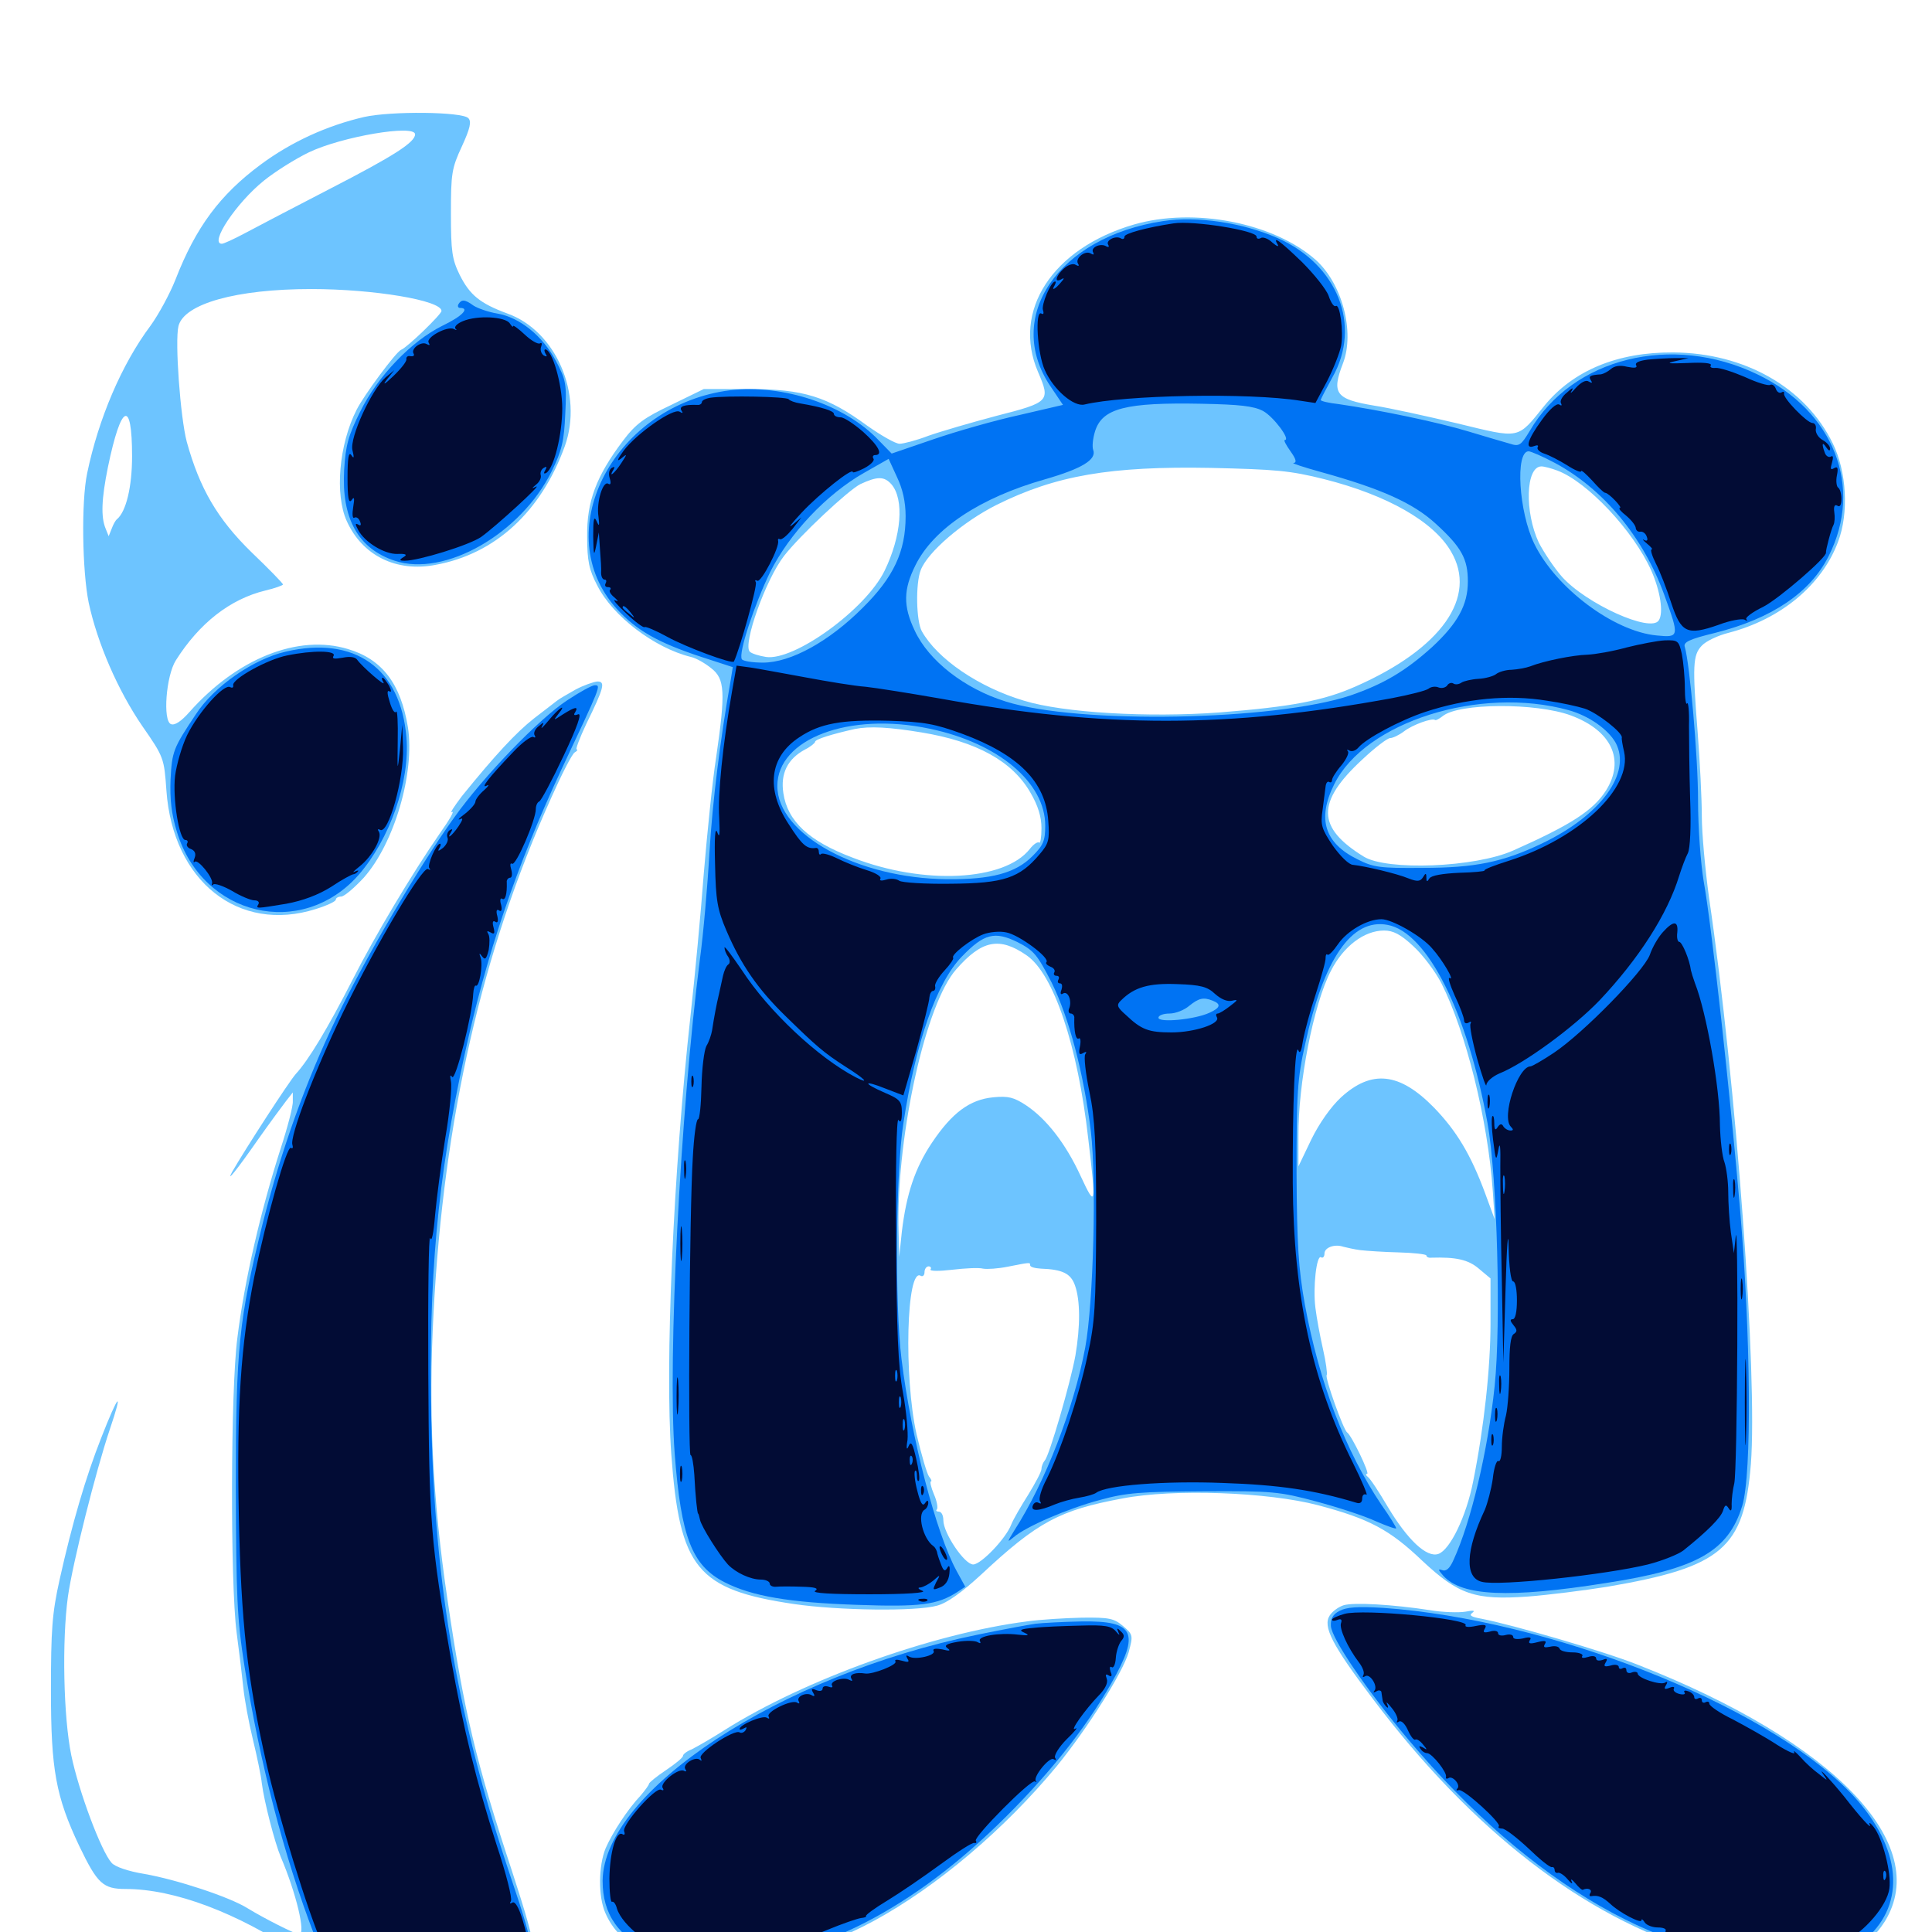 <svg xmlns="http://www.w3.org/2000/svg" viewBox="0 -1000 1000 1000">
	<path fill="#6dc4ff" d="M188.477 -939.453C169.141 -934.961 150.781 -926.562 134.961 -914.844C113.867 -899.219 101.367 -882.422 90.82 -855.273C87.891 -847.852 82.031 -837.109 77.93 -831.445C62.891 -811.328 50.977 -783.203 45.117 -755.078C41.992 -740.234 42.578 -704.492 45.898 -688.086C50.391 -667.188 60.938 -642.773 73.633 -624.219C84.766 -608.203 84.961 -607.617 86.133 -590.82C89.453 -543.945 123.438 -516.797 163.477 -529.492C169.141 -531.25 173.828 -533.398 173.828 -534.375C173.828 -535.156 175 -535.938 176.562 -535.938C178.125 -535.938 183.398 -540.43 188.281 -545.703C204.102 -563.477 214.844 -600.195 211.133 -623.633C207.422 -646.094 197.852 -658.789 180.078 -664.062C154.297 -671.875 122.656 -659.18 98.047 -631.445C93.75 -626.562 90.43 -624.414 88.477 -625.195C84.18 -626.953 85.938 -650.195 91.016 -658.203C103.125 -677.344 118.945 -689.844 137.305 -694.336C142.383 -695.508 146.484 -697.07 146.484 -697.461C146.484 -698.047 139.062 -705.664 130.078 -714.258C112.5 -731.445 103.32 -747.266 96.68 -771.289C93.359 -783.789 90.43 -823.438 92.383 -831.25C95.312 -842.773 122.266 -850.391 161.133 -850.391C193.359 -850.391 228.516 -844.531 228.516 -839.062C228.516 -837.305 210.742 -820.117 207.617 -818.945C204.883 -817.773 188.281 -795.312 184.57 -787.891C175.391 -769.922 173.242 -743.945 179.492 -730.273C187.5 -712.5 205.078 -703.711 225.391 -707.617C256.445 -713.281 280.078 -735.156 292.383 -769.141C301.953 -796.094 287.695 -828.711 262.695 -837.695C248.438 -842.969 243.164 -847.266 237.891 -857.812C233.984 -865.82 233.398 -869.922 233.398 -889.453C233.398 -910.156 233.789 -912.891 239.062 -924.219C243.359 -933.594 244.141 -937.109 242.383 -938.867C239.062 -942.188 202.539 -942.578 188.477 -939.453ZM214.844 -930.469C214.844 -926.367 203.906 -919.336 171.289 -902.539C152.734 -892.969 133.008 -882.617 127.148 -879.492C121.289 -876.367 115.82 -873.828 114.844 -873.828C108.203 -873.828 122.266 -894.922 136.523 -906.445C142.578 -911.328 152.93 -917.773 159.766 -921.094C176.758 -929.297 214.844 -935.742 214.844 -930.469ZM68.359 -763.867C68.359 -747.852 65.234 -735.156 60.547 -731.25C59.766 -730.664 58.594 -728.516 57.812 -726.367L56.25 -722.461L54.688 -726.367C52.148 -732.422 52.539 -741.797 55.859 -758.203C62.695 -791.211 68.359 -793.75 68.359 -763.867ZM586.914 -883.789C544.727 -871.484 523.633 -839.062 537.305 -807.422C543.75 -792.383 543.359 -791.797 515.82 -784.766C502.539 -781.25 486.523 -776.562 480.469 -774.414C474.414 -772.07 467.578 -770.312 465.625 -770.312C463.477 -770.312 456.055 -774.609 448.828 -779.688C428.32 -794.727 415.82 -798.633 387.695 -798.633H364.258L347.461 -790.43C333.398 -783.789 329.102 -780.664 322.461 -771.875C308.594 -753.516 303.711 -740.43 303.906 -722.461C303.906 -709.57 304.883 -705.078 309.18 -696.875C317.188 -681.055 338.672 -664.648 357.617 -659.961C360.352 -659.375 365.039 -656.641 368.164 -654.102C375.195 -648.633 375.586 -641.797 370.703 -608.203C368.75 -595.898 366.016 -568.555 364.258 -547.656C362.695 -526.758 359.57 -493.75 357.422 -474.414C348.438 -393.164 344.141 -292.773 347.461 -247.266C351.758 -188.281 360.742 -177.148 411.133 -169.727C433.984 -166.406 474.219 -165.82 485.156 -168.945C490.234 -170.312 497.852 -175.781 507.812 -184.961C537.109 -212.305 548.438 -218.359 581.055 -224.414C607.422 -229.492 656.25 -227.734 682.227 -220.898C708.789 -213.867 719.336 -208.203 736.133 -192.188C754.883 -174.609 763.477 -171.68 790.82 -173.633C801.172 -174.414 819.727 -176.758 832.031 -178.711C891.406 -188.867 902.734 -198.633 906.25 -242.188C909.766 -287.695 898.828 -438.867 884.57 -535.547C882.617 -549.805 880.859 -568.75 880.859 -577.539C880.859 -586.328 879.883 -605.859 878.711 -620.898C875.977 -655.469 876.172 -660.938 880.859 -665.82C883.008 -668.164 889.258 -671.094 894.727 -672.461C921.68 -679.492 942.969 -697.07 951.367 -719.531C957.031 -734.375 955.859 -755.859 948.633 -770.508C934.57 -799.414 902.93 -817.383 866.016 -817.578C837.109 -817.773 814.258 -808.203 799.414 -790.039C785.156 -772.461 787.305 -772.852 754.297 -780.859C738.477 -784.57 719.141 -788.867 711.328 -790.039C691.406 -793.359 689.062 -796.289 695.117 -811.914C701.367 -828.125 694.727 -853.32 680.859 -865.625C658.984 -884.766 617.969 -892.773 586.914 -883.789ZM685.547 -751.953C717.969 -743.75 741.992 -730.078 750.977 -714.648C765.039 -691.016 746.094 -664.258 701.758 -644.727C684.961 -637.305 668.555 -634.18 631.25 -631.25C594.531 -628.516 550.391 -631.055 530.078 -637.305C506.445 -644.336 485.156 -658.984 477.148 -673.242C474.219 -678.516 473.828 -697.852 476.562 -704.883C480.078 -714.258 498.633 -730.078 515.82 -738.672C546.484 -753.906 574.609 -758.789 626.953 -757.812C660.156 -757.031 667.773 -756.445 685.547 -751.953ZM806.055 -756.445C821.68 -750.586 845.508 -725.195 854.688 -704.688C859.375 -694.141 861.133 -682.812 858.594 -678.906C854.492 -672.266 820.898 -687.5 808.398 -701.562C804.297 -706.25 799.023 -714.258 796.484 -719.141C789.062 -734.961 789.648 -758.594 797.852 -758.594C799.219 -758.594 802.93 -757.617 806.055 -756.445ZM461.328 -749.414C468.164 -741.602 466.602 -722.461 457.812 -704.492C448.047 -684.57 411.133 -657.812 396.484 -659.961C392.773 -660.547 389.062 -661.719 388.086 -662.695C384.375 -666.406 396.289 -700 405.859 -712.305C413.867 -722.656 439.062 -746.289 445.312 -749.414C454.102 -753.516 457.617 -753.516 461.328 -749.414ZM813.086 -629.688C834.18 -621.875 841.211 -606.641 831.25 -590.82C824.609 -580.469 813.086 -573.047 783.203 -559.766C763.477 -550.977 717.773 -549.219 705.859 -556.641C681.445 -571.68 681.25 -584.766 705.078 -606.836C711.719 -613.086 718.164 -617.969 719.531 -617.969C720.898 -617.969 724.219 -619.531 726.758 -621.484C731.055 -624.805 741.211 -628.516 742.773 -627.344C743.164 -626.953 744.922 -627.93 746.68 -629.297C754.883 -636.133 795.117 -636.328 813.086 -629.688ZM476.953 -620.898C505.469 -616.211 524.023 -606.055 533.398 -589.648C537.305 -583.008 539.062 -577.148 539.062 -571.289C539.062 -566.602 538.477 -563.281 537.891 -563.867C537.109 -564.453 534.961 -563.086 533.008 -560.547C519.922 -543.945 478.125 -541.797 441.406 -556.055C418.555 -564.648 407.617 -575 405.469 -589.453C403.906 -599.609 407.617 -607.227 416.797 -612.109C419.531 -613.477 421.875 -615.43 421.875 -616.016C421.875 -617.383 431.055 -620.117 442.383 -622.656C450.195 -624.219 460.352 -623.633 476.953 -620.898ZM731.641 -510.156C736.523 -505.664 742.969 -497.07 746.094 -491.016C758.789 -465.82 770.117 -420.312 772.656 -383.594L773.633 -368.945L768.75 -382.227C761.328 -402.344 753.906 -414.648 742.188 -426.758C724.414 -444.922 709.961 -446.484 694.141 -432.031C688.867 -427.148 682.812 -418.555 678.711 -410.156L672.07 -396.289V-411.914C671.875 -439.062 679.883 -480.273 688.867 -497.461C695.312 -510.156 706.055 -518.359 716.406 -518.359C721.094 -518.359 725 -516.406 731.641 -510.156ZM531.445 -505.469C545.312 -495.898 557.812 -458.984 563.281 -410.547C567.383 -375.586 567.188 -374.414 559.375 -391.211C551.562 -408.203 541.602 -420.898 531.055 -427.93C524.805 -432.031 521.875 -432.812 514.062 -432.031C501.953 -430.859 492.773 -424.023 482.422 -408.594C473.633 -395.508 469.141 -382.031 466.797 -362.5L465.43 -349.414L465.039 -366.016C464.453 -414.062 479.297 -480.664 494.922 -498.242C508.203 -513.477 517.383 -515.234 531.445 -505.469ZM704.102 -352.93C707.422 -352.539 716.406 -351.953 724.023 -351.758C731.836 -351.562 738.281 -350.781 738.281 -350.195C738.281 -349.414 739.453 -348.828 740.82 -349.023C753.516 -349.414 759.961 -348.047 765.43 -343.359L771.484 -338.281V-315.039C771.484 -292.188 768.164 -261.328 762.5 -233.203C758.984 -215.234 750.586 -197.852 744.531 -195.703C738.477 -193.555 728.516 -202.93 718.164 -220.312C713.672 -227.93 709.18 -234.766 708.008 -235.547C707.031 -236.328 706.641 -237.109 707.617 -237.109C709.18 -237.109 699.609 -257.031 697.266 -258.594C695.312 -259.961 685.547 -287.305 686.719 -288.281C687.109 -288.867 686.328 -294.922 684.766 -301.758C683.203 -308.594 681.445 -318.164 680.859 -323.047C679.492 -333.594 681.445 -350.781 683.789 -349.219C684.766 -348.633 685.547 -349.609 685.547 -351.172C685.547 -354.297 690.82 -356.25 695.312 -354.688C696.875 -354.297 700.977 -353.32 704.102 -352.93ZM533.203 -345.117C533.203 -344.141 535.742 -343.555 538.672 -343.359C550 -342.969 554.297 -340.82 556.445 -334.57C559.18 -326.758 559.18 -313.477 556.641 -298.438C554.102 -284.375 543.164 -246.68 540.82 -244.141C539.844 -242.969 539.062 -241.016 539.062 -239.648C539.062 -238.281 535.938 -232.422 532.227 -226.367C528.516 -220.508 524.414 -213.477 523.438 -210.938C520.703 -203.711 507.812 -190.234 503.711 -190.234C499.219 -190.234 488.281 -206.445 488.281 -213.086C488.281 -215.625 487.305 -217.578 485.938 -217.578C484.766 -217.578 484.18 -218.164 484.961 -218.75C485.547 -219.531 484.961 -223.047 483.398 -226.562C481.836 -230.273 481.25 -233.203 481.836 -233.203C482.422 -233.203 482.031 -234.375 480.859 -235.742C479.883 -236.914 476.953 -246.875 474.414 -257.617C467.773 -287.305 469.141 -344.141 476.562 -339.648C477.539 -339.062 478.516 -339.844 478.516 -341.406C478.516 -343.164 479.492 -344.531 480.664 -344.531C481.641 -344.531 482.227 -343.75 481.641 -342.969C481.055 -341.992 486.133 -341.992 492.773 -342.773C499.414 -343.555 506.641 -343.945 508.789 -343.359C510.938 -342.969 516.602 -343.359 521.484 -344.336C533.398 -346.68 533.203 -346.68 533.203 -345.117ZM298.047 -643.164C293.945 -640.82 289.453 -638.281 288.281 -637.305C287.109 -636.328 281.641 -632.227 276.367 -628.125C267.188 -620.898 256.445 -609.375 239.062 -587.891C234.961 -582.422 232.617 -578.906 233.984 -579.688C235.352 -580.469 232.617 -575.586 227.734 -568.75C213.281 -547.852 194.141 -515.82 182.422 -492.773C169.531 -467.578 159.766 -451.367 153.125 -444.141C149.609 -440.234 126.953 -405.273 120.117 -393.359C116.797 -387.305 122.656 -394.531 133.398 -409.961C139.453 -418.555 146.094 -427.539 148.047 -430.078L151.562 -434.57V-430.078C151.758 -427.539 148.828 -416.406 145.117 -405.078C134.961 -373.242 126.562 -337.5 122.852 -307.422C119.336 -280.859 119.141 -180.859 122.461 -155.078C123.828 -144.922 125.391 -131.836 125.977 -126.172C126.562 -120.508 128.711 -108.594 130.859 -99.805C133.008 -91.016 135.156 -80.664 135.547 -76.758C136.719 -67.578 142.188 -46.289 145.312 -38.867C153.32 -20.117 158.398 1.172 154.883 1.172C152.93 1.172 136.719 -7.031 128.125 -12.305C118.75 -18.164 91.406 -27.148 74.609 -30.078C66.211 -31.445 59.57 -33.789 57.812 -35.742C52.344 -41.797 40.82 -72.656 36.914 -91.406C32.812 -111.328 32.031 -150.781 35.156 -173.633C37.695 -191.406 49.609 -238.672 56.836 -260.156C64.062 -281.445 61.328 -278.711 52.344 -255.664C44.336 -235.352 37.305 -211.328 30.859 -182.422C26.953 -164.844 26.367 -156.445 26.367 -124.805C26.367 -83.984 28.906 -70.117 41.016 -44.531C50.391 -25 53.32 -22.266 65.039 -22.266C90.234 -22.266 122.852 -9.961 154.883 11.523C165.43 18.555 179.102 26.367 185.156 28.516C220.508 41.992 253.906 40.625 269.922 25.195C279.492 16.211 278.906 11.328 265.039 -31.445C246.484 -87.695 240.234 -113.477 231.641 -171.875C223.828 -224.414 221.68 -270.117 224.414 -320.703C229.688 -420.898 249.414 -507.227 285.156 -586.719C290.625 -599.023 296.094 -609.766 297.461 -610.547C298.828 -611.328 299.219 -612.109 298.438 -612.109C297.852 -612.109 300 -617.969 303.516 -625.391C312.695 -644.141 313.477 -647.266 309.18 -647.266C307.227 -647.07 302.148 -645.312 298.047 -643.164ZM695.508 -169.141C692.969 -168.359 689.648 -166.016 688.281 -163.867C684.57 -158.203 689.258 -148.828 710.547 -120.703C761.719 -52.734 819.922 -7.617 879.883 10.156C894.727 14.648 901.367 15.43 922.07 15.625C945.703 15.82 947.07 15.625 958.008 9.961C966.992 5.469 970.898 1.758 975.586 -5.469C1000.195 -45.508 949.414 -98.438 847.852 -138.281C830.273 -145.312 783.008 -158.984 766.992 -162.109C761.523 -163.086 760.156 -163.867 762.109 -165.234C763.672 -166.406 762.695 -166.602 758.594 -165.82C755.273 -165.234 746.875 -165.43 740.039 -166.602C720.898 -169.531 700.781 -170.703 695.508 -169.141ZM531.445 -160.742C482.617 -154.492 416.406 -130.664 375 -104.492C367.969 -100 360.352 -95.703 358.008 -94.531C355.469 -93.555 353.516 -91.992 353.516 -91.211C353.516 -90.234 349.609 -87.109 344.727 -83.789C340.039 -80.664 335.938 -77.344 335.938 -76.758C335.938 -76.172 333.984 -73.438 331.641 -70.703C324.805 -63.477 316.992 -51.367 313.477 -43.359C309.766 -34.375 309.57 -18.359 313.281 -9.961C327.93 24.805 391.992 26.758 452.148 -5.664C484.961 -23.438 520.117 -53.32 547.07 -85.938C563.086 -105.664 581.055 -134.18 584.18 -144.727C586.523 -153.516 586.523 -153.906 581.25 -158.398C576.562 -162.305 574.219 -162.891 559.961 -162.695C551.172 -162.5 538.281 -161.719 531.445 -160.742Z"/>
	<path fill="#0073f3" d="M601.953 -885.547C547.656 -877.344 519.531 -835.938 543.75 -800L550.195 -790.43L527.539 -785.156C515.039 -782.422 495.117 -776.758 483.203 -772.656L461.523 -765.234L453.125 -773.828C434.766 -791.797 402.344 -801.758 375.391 -797.656C316.406 -788.477 284.18 -723.828 319.141 -684.961C329.297 -673.828 340.43 -667.383 363.086 -659.961L379.297 -654.688L378.125 -647.461C372.852 -617.578 368.75 -584.961 367.188 -558.398C366.211 -541.211 364.062 -516.602 362.305 -503.711C352.148 -424.023 345.508 -296.875 349.219 -247.656C352.539 -204.102 358.203 -189.648 375 -181.055C389.062 -173.828 408.594 -170.508 443.555 -169.336C476.562 -168.164 485.156 -169.336 495.508 -175.977L499.609 -178.711L495.117 -186.914C484.57 -206.25 471.68 -255.469 466.602 -296.68C463.086 -325.195 463.672 -393.555 467.578 -418.555C474.023 -460.742 484.766 -491.406 497.852 -504.883C509.375 -516.797 514.844 -518.164 526.758 -512.305C535.156 -508.008 536.914 -505.859 544.336 -491.406C553.32 -473.242 560.938 -444.727 564.648 -414.258C567.578 -389.258 566.016 -325.977 561.719 -302.539C555.859 -271.289 541.016 -232.617 525 -207.812C521.289 -201.758 521.094 -201.367 524.609 -204.297C530.859 -209.766 552.539 -219.141 569.336 -223.633C582.812 -227.344 590.234 -227.93 623.047 -228.125C658.789 -228.32 662.305 -227.93 681.25 -222.852C692.188 -219.922 706.055 -215.43 711.914 -212.695C717.773 -210.156 722.656 -208.398 722.656 -208.984C722.656 -209.57 719.336 -215.039 715.039 -221.094C696.484 -248.633 682.812 -284.375 675.391 -324.805C672.07 -343.555 671.289 -355.469 671.094 -393.359C671.094 -433.984 671.484 -441.602 675.586 -459.766C685.156 -503.711 699.609 -524.805 718.164 -521.289C738.672 -517.578 759.57 -475.977 769.922 -418.75C775 -390.625 776.953 -314.453 773.633 -282.617C770.117 -248.828 761.328 -212.109 752.344 -192.578C750.391 -188.086 748.438 -186.523 746.484 -187.305C744.141 -188.086 744.336 -187.5 747.07 -184.375C756.641 -173.828 781.055 -172.656 831.445 -180.664C878.32 -187.891 894.531 -197.07 901.758 -220.508C906.836 -237.109 906.25 -308.398 900.586 -374.805C895.508 -434.18 885.938 -521.094 881.836 -543.75C880.273 -552.93 878.906 -571.68 878.906 -585.742C878.906 -608.203 874.609 -656.445 872.07 -665.039C871.094 -667.578 874.219 -669.141 887.891 -672.461C917.188 -679.883 936.914 -693.164 946.484 -712.109C964.648 -748.047 949.219 -787.305 909.57 -806.25C865.43 -827.539 813.867 -814.844 791.797 -776.953C787.305 -769.531 786.328 -768.75 781.641 -770.312C778.711 -771.094 768.945 -774.023 759.766 -776.758C744.336 -781.445 714.453 -787.695 692.969 -790.82C687.695 -791.406 683.594 -792.383 683.594 -792.969C683.594 -793.359 686.328 -798.633 689.648 -804.688C704.883 -831.445 692.383 -863.086 661.328 -876.758C643.164 -884.766 619.531 -888.281 601.953 -885.547ZM653.711 -787.305C659.18 -784.375 668.164 -772.266 665.039 -772.266C664.258 -772.266 665.625 -769.727 667.969 -766.406C670.898 -762.305 671.289 -760.547 669.531 -760.352C668.164 -760.352 674.609 -758.203 683.789 -755.664C714.844 -747.07 731.445 -739.648 743.164 -728.906C756.445 -716.797 759.766 -710.742 759.766 -699.023C759.766 -686.914 754.492 -677.344 741.211 -665.039C727.344 -652.539 716.016 -645.898 699.023 -640.039C659.766 -626.953 558.008 -625 520.508 -636.914C499.219 -643.555 480.664 -658.008 473.438 -673.633C467.383 -686.328 467.578 -694.922 473.828 -707.422C483.203 -726.367 507.227 -742.383 541.016 -751.953C559.961 -757.422 567.773 -762.109 565.82 -767.188C565.234 -768.75 565.625 -773.047 566.797 -776.758C570.508 -788.672 582.617 -791.797 622.07 -791.016C641.602 -790.625 648.828 -789.844 653.711 -787.305ZM804.883 -760.352C829.883 -746.875 850.391 -722.266 861.328 -692.383C869.336 -670.312 869.336 -669.922 857.422 -671.094C835.156 -673.242 805.273 -695.703 794.141 -718.555C786.133 -734.961 784.18 -766.406 791.211 -766.406C792.383 -766.406 798.633 -763.672 804.883 -760.352ZM468.75 -732.812C468.75 -714.453 462.5 -701.172 446.484 -685.352C428.906 -667.773 409.18 -657.031 394.922 -657.031C389.453 -657.031 384.57 -657.812 383.984 -658.789C382.031 -661.719 390.43 -686.914 398.633 -703.906C408.594 -723.828 427.93 -744.336 447.266 -755.273L459.961 -762.5L464.258 -753.125C467.188 -747.07 468.75 -740.234 468.75 -732.812ZM811.914 -632.422C822.461 -629.492 832.422 -622.461 836.328 -615.43C844.531 -599.805 828.516 -577.93 798.242 -563.477C777.93 -553.711 763.281 -550.781 736.328 -550.781C714.453 -550.586 710.938 -550.977 702.539 -555.273C685.547 -563.672 681.641 -576.172 690.625 -594.141C706.641 -626.367 766.016 -645.117 811.914 -632.422ZM481.055 -622.852C516.797 -615.43 541.016 -594.922 541.016 -572.656C541.016 -564.844 540.039 -562.5 534.375 -556.836C525.586 -548.047 513.086 -544.727 490.234 -544.922C443.945 -545.312 402.344 -568.164 402.344 -593.164C402.344 -617.578 439.453 -631.641 481.055 -622.852ZM627.734 -482.031C632.227 -480.273 631.641 -478.32 625.977 -475.781C618.359 -472.266 599.609 -470.508 599.609 -473.242C599.609 -474.414 602.148 -475.391 605.273 -475.391C608.398 -475.391 612.891 -477.148 615.43 -479.297C620.508 -483.398 622.852 -483.984 627.734 -482.031ZM237.305 -842.578C236.719 -841.602 237.109 -840.625 238.086 -840.625C243.359 -840.625 239.258 -836.328 229.102 -831.445C212.891 -823.438 195.508 -805.273 186.523 -787.109C180.273 -774.609 178.906 -769.531 178.125 -756.641C176.758 -731.641 185.352 -716.016 204.297 -709.766C230.078 -701.172 269.531 -723.633 285.547 -756.055C290.82 -766.797 291.992 -771.68 292.578 -785.742C293.359 -801.172 292.969 -803.32 287.695 -813.281C280.859 -826.172 268.945 -835.742 257.422 -837.695C252.734 -838.477 247.266 -840.43 245.117 -841.797C240.625 -845.117 238.867 -845.117 237.305 -842.578ZM147.852 -662.695C131.055 -658.789 110.742 -644.727 101.367 -630.273C89.648 -612.695 89.062 -611.133 88.281 -596.68C87.891 -586.328 88.672 -578.906 91.602 -569.336C104.883 -525.781 156.055 -513.672 185.547 -547.07C201.758 -565.625 212.305 -595.508 210.352 -618.359C207.422 -654.102 183.594 -671.094 147.852 -662.695ZM293.555 -637.5C278.711 -627.734 250.391 -598.242 235.156 -576.953C216.992 -551.758 188.867 -503.906 174.023 -472.852C158.398 -440.43 145.703 -405.273 135.938 -366.602C123.633 -316.992 122.07 -302.344 122.07 -230.273C122.266 -173.242 122.656 -162.5 126.562 -137.5C134.375 -88.086 146.875 -39.453 162.695 1.562C165.82 9.57 166.992 14.844 165.625 15.234C161.719 16.602 187.305 28.711 202.344 32.422C230.469 39.648 255.078 36.719 267.773 24.805C277.93 14.844 277.734 11.133 264.453 -28.125C237.109 -109.57 225 -178.516 223.242 -264.648C221.68 -338.086 226.367 -389.453 240.43 -453.906C251.758 -506.055 267.188 -551.367 290.43 -601.367C311.328 -645.703 311.133 -645.312 307.812 -645.312C306.445 -645.312 300 -641.797 293.555 -637.5ZM693.359 -166.211C689.844 -164.453 688.672 -162.109 688.867 -158.398C689.258 -151.758 707.617 -124.805 729.102 -99.414C792.188 -24.414 863.672 16.602 927.539 14.453C950 13.867 958.203 11.133 967.969 1.562C987.109 -17.383 983.008 -46.094 957.227 -72.656C912.891 -117.969 801.953 -161.719 715.82 -167.773C702.734 -168.555 697.07 -168.164 693.359 -166.211ZM536.133 -159.57C533.008 -159.18 519.336 -156.641 506.055 -153.906C403.711 -133.008 312.5 -73.047 311.914 -26.562C311.914 -8.984 320.117 2.734 338.867 11.328C347.07 15.039 351.953 15.625 369.141 15.625C417.773 15.625 468.359 -8.984 516.211 -55.273C541.602 -79.883 561.523 -104.688 575.195 -128.711C590.234 -155.078 587.305 -161.133 559.961 -160.742C550 -160.547 539.453 -159.961 536.133 -159.57Z"/>
	<path fill="#020c35" d="M607.422 -884.375C593.164 -882.227 582.031 -879.102 582.031 -877.539C582.031 -876.367 581.25 -875.977 580.273 -876.562C577.539 -878.32 572.07 -875.586 573.633 -873.242C574.219 -872.266 573.828 -871.875 572.656 -872.461C569.727 -874.414 564.258 -871.875 565.82 -869.336C566.406 -868.164 566.016 -867.969 564.648 -868.75C561.719 -870.703 556.25 -866.211 558.008 -863.477C558.789 -862.305 558.203 -862.109 556.836 -862.891C555.469 -863.867 552.734 -862.891 550.586 -860.938C546.484 -857.227 545.508 -853.32 549.414 -855.469C550.977 -856.445 550.977 -855.859 549.023 -853.711C546.094 -850.195 543.945 -849.219 545.898 -852.344C546.484 -853.516 546.68 -854.297 546.094 -854.297C543.945 -854.297 538.867 -842.188 539.844 -839.453C540.43 -837.695 540.039 -837.109 539.062 -837.695C535.547 -839.844 536.914 -816.797 540.82 -808.398C545.312 -798.242 555.859 -789.258 561.328 -790.625C581.641 -795.508 646.289 -796.875 673.047 -792.578L680.859 -791.406L686.914 -802.734C690.234 -809.18 693.359 -817.188 694.141 -820.898C695.508 -828.32 693.555 -842.969 691.406 -841.602C690.43 -841.016 688.867 -843.359 687.695 -846.875C686.523 -850.195 680.273 -858.008 673.828 -864.453C662.5 -875.391 658.398 -878.32 661.328 -873.438C662.109 -872.07 660.938 -872.461 658.594 -874.414C656.445 -876.562 653.516 -877.539 652.539 -876.758C651.367 -876.172 650.391 -876.367 650.391 -877.539C650.391 -880.664 617.773 -885.938 607.422 -884.375ZM239.648 -833.789C236.719 -832.617 234.961 -830.859 235.742 -829.883C236.719 -829.102 236.328 -828.906 234.961 -829.688C231.641 -831.445 220.312 -825.391 221.875 -822.656C222.656 -821.289 222.461 -821.094 220.898 -821.875C218.164 -823.633 212.5 -819.531 214.062 -816.992C214.648 -816.016 214.062 -815.43 212.5 -815.625C211.133 -816.016 210.156 -815.234 210.352 -814.062C210.547 -812.891 207.422 -808.984 203.516 -805.273C199.023 -800.977 197.852 -800.391 200.195 -803.516L204.102 -808.398L199.609 -804.688C192.383 -798.438 180.859 -773.438 182.422 -766.992C183.398 -763.086 183.203 -762.305 181.836 -764.453C180.469 -766.406 179.883 -762.891 179.883 -752.734C179.883 -742.383 180.469 -739.062 182.031 -741.211C183.398 -743.164 183.594 -742.188 182.812 -737.5C182.227 -733.984 182.422 -731.445 183.398 -732.031C184.375 -732.617 185.742 -731.836 186.328 -730.078C187.109 -728.32 186.719 -727.539 185.352 -728.516C183.789 -729.297 183.789 -728.711 185.352 -725.781C188.672 -719.336 199.023 -713.086 205.664 -713.281C210.156 -713.477 210.938 -712.891 208.984 -711.719C206.445 -710.156 206.641 -709.766 209.57 -709.766C216.602 -709.766 242.773 -717.773 249.023 -722.07C256.25 -727.148 281.641 -750.391 277.344 -748.047C275 -746.875 275.195 -747.266 277.539 -749.219C279.297 -750.586 280.273 -752.734 279.883 -754.102C279.492 -755.273 280.078 -757.031 281.445 -757.812C283.008 -758.789 283.203 -758.398 282.227 -756.641C281.25 -755.078 281.445 -754.492 282.812 -755.273C286.719 -757.812 291.016 -775 291.016 -788.672C291.016 -801.367 285.742 -819.141 282.227 -819.141C281.641 -819.141 281.641 -818.164 282.422 -816.797C283.398 -815.43 283.008 -815.234 281.445 -816.016C280.078 -816.992 279.492 -818.945 280.078 -820.508C280.664 -822.07 280.469 -822.852 279.492 -822.266C278.516 -821.68 275 -823.633 271.68 -826.758C268.359 -829.883 265.625 -831.836 265.625 -831.25C265.625 -830.469 264.844 -831.055 263.867 -832.617C261.523 -836.133 247.07 -836.914 239.648 -833.789ZM852.93 -813.867C848.438 -813.281 846.094 -812.305 846.875 -810.938C847.656 -809.57 846.094 -809.375 842.188 -810.156C838.477 -811.133 835.547 -810.547 833.789 -808.984C832.227 -807.617 829.883 -806.445 828.711 -806.25C822.852 -805.859 822.07 -805.273 823.438 -803.125C824.414 -801.758 824.023 -801.562 822.266 -802.539C820.898 -803.516 818.359 -802.148 815.625 -799.219C813.477 -796.68 812.305 -795.898 813.477 -797.656C814.648 -799.609 813.867 -799.414 811.133 -796.875C808.594 -794.922 807.227 -792.383 808.008 -791.211C808.594 -790.039 808.203 -789.844 807.031 -790.625C805.664 -791.406 801.953 -788.086 798.047 -782.617C790.625 -772.461 789.062 -767.188 794.141 -769.141C795.703 -769.727 796.484 -769.531 795.898 -768.555C795.312 -767.578 796.875 -766.016 799.219 -765.234C801.758 -764.453 807.031 -761.719 811.133 -759.18C815.039 -756.641 818.359 -755.273 818.359 -756.055C818.359 -757.031 820.898 -754.688 824.023 -751.367C827.148 -747.852 830.078 -744.922 830.859 -744.922C832.617 -744.922 840.039 -737.109 838.477 -737.109C837.5 -736.914 839.062 -735.156 841.797 -733.008C844.531 -730.664 846.68 -727.93 846.68 -726.562C846.875 -725.391 847.852 -724.609 849.023 -724.805C850.195 -725 851.758 -724.023 852.344 -722.266C853.125 -720.312 852.539 -719.727 850.977 -720.508C849.805 -721.289 850.391 -720.312 852.344 -718.75C854.492 -716.992 855.664 -715.625 854.883 -715.625C854.102 -715.625 855.078 -712.305 857.031 -708.398C859.18 -704.297 862.695 -695.117 865.039 -687.891C870.117 -672.461 873.242 -670.898 889.453 -676.562C895.508 -678.906 901.562 -679.883 902.93 -679.297C904.297 -678.516 904.688 -678.516 903.906 -679.492C903.125 -680.273 907.031 -683.203 912.695 -685.938C920.703 -690.039 946.094 -711.914 945.117 -714.062C944.922 -715.039 947.852 -726.367 949.023 -728.32C949.609 -729.492 949.805 -732.422 949.414 -734.961C949.023 -737.891 949.609 -739.062 950.977 -738.281C952.344 -737.305 953.125 -738.672 953.125 -741.797C953.125 -744.531 952.344 -747.07 951.367 -747.656C950.586 -748.242 950.195 -751.172 950.781 -753.906C951.562 -757.812 951.172 -758.789 949.219 -757.617C947.461 -756.641 947.266 -757.227 948.242 -760.547C949.023 -763.281 948.828 -764.453 947.656 -763.672C946.68 -763.086 945.117 -763.867 944.531 -765.625C942.773 -770.312 943.164 -771.68 945.312 -768.359C946.484 -766.602 947.266 -766.406 947.266 -767.773C947.266 -769.141 945.508 -771.094 943.359 -772.266C941.211 -773.438 939.648 -775.977 939.844 -777.734C940.234 -779.492 939.453 -781.055 938.086 -781.055C935.352 -781.055 922.656 -794.141 923.438 -796.289C923.633 -797.266 923.047 -797.461 922.07 -796.875C921.094 -796.289 919.727 -797.07 919.141 -798.828C918.555 -800.391 917.188 -801.367 916.211 -800.781C915.234 -800.195 909.375 -801.953 903.125 -804.883C896.68 -807.617 890.039 -809.766 887.891 -809.57C885.938 -809.375 884.766 -809.961 885.547 -810.938C886.133 -812.109 881.445 -812.5 873.438 -812.109C863.477 -811.719 861.914 -811.914 867.188 -813.086L874.023 -814.648H867.188C863.477 -814.648 857.031 -814.258 852.93 -813.867ZM367.773 -794.141C365.234 -793.75 363.281 -792.773 363.281 -791.797C363.281 -791.016 362.109 -790.234 360.938 -790.43C354.102 -790.625 351.367 -789.648 352.734 -787.5C353.711 -786.133 353.32 -785.938 351.758 -786.914C348.438 -788.867 329.688 -775.781 322.852 -766.797C319.727 -762.5 318.945 -760.742 321.289 -762.5C324.805 -765.43 324.805 -765.234 321.484 -760.156C318.164 -755.078 314.648 -752.148 317.578 -757.031C318.359 -758.398 318.164 -758.594 316.602 -757.812C315.234 -756.836 314.844 -754.688 315.625 -752.344C316.406 -749.805 316.016 -748.828 314.844 -749.609C312.109 -751.367 308.594 -740.039 309.766 -732.617C310.352 -727.734 310.156 -727.148 308.789 -730.273C307.422 -733.203 307.031 -731.25 307.031 -722.461C307.227 -712.305 307.422 -711.719 308.594 -717.578L309.961 -724.414L310.547 -715.625C310.938 -710.742 311.328 -705.273 311.133 -703.516C311.133 -701.562 311.914 -700 312.891 -700C313.867 -700 314.062 -699.219 313.477 -698.047C312.891 -697.07 313.281 -696.094 314.648 -696.094C316.016 -696.094 316.406 -695.508 315.82 -694.727C315.039 -694.141 316.016 -692.383 317.969 -690.82C320.117 -688.867 320.312 -688.477 318.359 -689.258C316.797 -690.039 319.336 -686.914 324.023 -682.617C328.711 -678.125 333.008 -675 333.594 -675.391C333.984 -675.977 339.453 -673.633 345.508 -670.312C354.688 -665.234 379.102 -656.055 379.883 -657.617C382.812 -663.672 392.188 -697.07 391.211 -698.633C390.625 -699.609 390.82 -700 391.992 -699.414C393.945 -698.242 403.711 -716.992 402.734 -720.117C402.539 -721.094 402.93 -721.289 403.711 -720.898C404.688 -720.508 407.422 -722.852 410.156 -726.172L414.844 -732.227L410.156 -728.32C407.422 -726.172 409.766 -729.102 415.039 -734.766C424.219 -744.531 441.406 -758.203 441.406 -755.664C441.406 -755.078 444.141 -756.055 447.266 -757.617C450.586 -759.375 452.734 -761.523 452.148 -762.5C451.367 -763.672 451.953 -764.453 452.93 -764.453C457.227 -764.453 454.883 -769.141 446.875 -776.367C442.188 -780.469 436.914 -783.984 435.156 -783.984C433.203 -783.984 431.641 -784.766 431.641 -785.742C431.641 -787.305 425.586 -789.258 414.062 -791.211C411.523 -791.602 408.789 -792.578 408.203 -793.359C407.227 -794.727 375.977 -795.312 367.773 -794.141ZM326.367 -683.008C328.906 -679.883 328.711 -679.688 325.781 -682.227C323.828 -683.594 322.266 -685.156 322.266 -685.547C322.266 -687.109 323.828 -686.133 326.367 -683.008ZM841.797 -664.844C834.766 -662.891 825.781 -661.328 821.68 -661.133C814.062 -660.938 798.828 -657.812 791.992 -655.078C789.844 -654.297 785.547 -653.516 782.422 -653.32C779.297 -653.32 775.586 -652.148 774.219 -650.977C772.852 -650 768.945 -648.828 765.234 -648.633C761.719 -648.438 757.617 -647.461 756.445 -646.68C755.078 -645.703 753.125 -645.508 752.148 -646.289C751.172 -646.875 749.609 -646.289 749.023 -645.117C748.242 -644.141 746.289 -643.555 744.727 -644.141C742.969 -644.922 740.625 -644.531 739.453 -643.555C738.281 -642.578 729.883 -640.43 720.703 -638.672C635.938 -623.047 571.68 -623.047 486.328 -638.477C470.703 -641.211 453.516 -643.945 448.047 -644.531C442.383 -644.922 428.32 -647.266 416.797 -649.414C405.078 -651.562 392.383 -653.906 388.477 -654.492L381.25 -655.469L378.906 -642.188C374.023 -614.062 371.484 -588.672 372.266 -576.758C372.656 -567.969 372.461 -565.82 371.289 -569.141C370.117 -572.266 369.727 -566.602 370.117 -552.539C370.508 -533.984 371.289 -529.297 375.977 -518.359C383.398 -500.977 391.992 -488.281 406.641 -474.023C422.461 -458.594 426.172 -455.273 437.695 -447.852C447.656 -441.602 450.586 -438.477 442.969 -442.383C423.438 -452.539 397.852 -476.562 383.984 -497.852C378.906 -505.273 375 -510.547 375 -509.57C375 -508.398 375.781 -506.25 376.953 -504.688C377.93 -503.125 377.93 -501.367 376.953 -500.781C375.977 -500.195 374.805 -497.461 374.219 -494.922C373.633 -492.188 372.656 -487.891 372.07 -485.156C370.898 -480.273 369.727 -474.219 368.555 -466.602C368.164 -464.453 366.992 -460.742 365.625 -458.594C364.453 -456.25 363.281 -446.875 363.086 -437.5C362.891 -428.32 362.109 -420.703 361.328 -420.703C360.352 -420.703 359.18 -411.719 358.594 -400.781C356.836 -373.047 356.055 -246.875 357.422 -246.875C358.203 -246.875 358.984 -242.188 359.375 -236.719C359.961 -225 360.938 -216.602 361.328 -216.602C361.523 -216.602 361.914 -215.234 362.305 -213.477C362.891 -209.961 372.461 -194.922 376.758 -190.234C380.859 -185.938 388.477 -182.422 393.75 -182.422C396.289 -182.422 398.438 -181.445 398.438 -180.273C398.438 -179.297 400 -178.516 401.758 -178.711C403.711 -178.906 409.766 -178.906 415.039 -178.711C421.875 -178.516 424.023 -177.93 421.875 -176.562C420.117 -175.391 430.273 -174.805 450.195 -174.805C469.336 -174.805 479.883 -175.586 477.539 -176.562C475.195 -177.539 474.805 -178.32 476.367 -178.32C477.93 -178.516 480.859 -180.078 483.008 -181.836C486.719 -185.156 486.914 -185.156 484.57 -181.055C482.617 -176.953 482.617 -176.758 486.523 -178.32C489.258 -179.297 491.016 -181.836 491.406 -185.547C491.797 -189.062 491.406 -190.234 490.43 -188.672C489.258 -186.523 488.477 -186.719 487.305 -189.648C486.523 -191.602 485.547 -194.336 485.156 -195.898C484.961 -197.461 483.984 -199.219 483.008 -199.805C477.734 -203.711 474.609 -216.211 478.516 -218.555C479.688 -219.141 480.469 -220.898 480.469 -222.07C480.469 -223.633 479.883 -223.633 478.711 -221.875C477.539 -220.117 476.367 -222.07 474.805 -228.32C473.438 -233.398 473.047 -238.086 473.633 -238.672C474.219 -239.258 474.609 -238.086 474.609 -236.133C474.609 -234.18 475 -233.008 475.586 -233.594C476.172 -234.18 475.586 -239.258 474.219 -244.922C472.461 -252.93 471.484 -254.297 470.312 -251.562C469.336 -249.023 468.945 -250.195 469.727 -254.688C470.117 -258.398 469.141 -269.531 467.383 -279.102C464.844 -292.773 464.062 -310.742 463.867 -359.766C463.477 -395.508 464.062 -421.875 465.039 -420.312C466.211 -418.555 466.797 -419.922 466.797 -424.219C466.797 -429.883 465.82 -431.055 458.008 -434.375C446.289 -439.453 446.68 -441.211 458.398 -436.523L467.578 -433.008L474.414 -456.641C477.93 -469.531 481.055 -481.836 481.055 -483.789C481.25 -485.547 482.031 -487.109 483.008 -487.109C483.789 -487.109 484.375 -488.281 483.984 -489.648C483.789 -490.82 485.938 -494.531 488.867 -497.656C491.797 -500.781 493.75 -503.711 493.359 -504.297C491.992 -505.664 502.734 -514.062 508.984 -516.406C512.109 -517.578 517.383 -518.164 520.898 -517.383C527.344 -516.211 543.75 -504.102 541.602 -501.953C541.016 -501.367 541.992 -500.391 543.75 -499.609C545.508 -499.023 546.289 -497.656 545.703 -496.68C545.117 -495.703 545.703 -494.922 546.875 -494.922C548.047 -494.922 548.438 -494.141 547.852 -492.969C547.266 -491.992 547.461 -491.016 548.633 -491.016C549.805 -491.016 550 -489.648 549.414 -487.695C548.633 -485.742 549.023 -484.961 550.195 -485.742C552.734 -487.305 554.883 -482.227 553.516 -478.32C552.734 -476.758 553.125 -475.391 554.297 -475.391C555.273 -475.391 556.25 -474.219 556.055 -473.047C555.859 -466.211 556.836 -461.523 558.398 -462.5C559.18 -463.086 559.57 -461.328 558.984 -458.398C558.203 -454.688 558.594 -453.711 560.547 -454.883C562.305 -455.859 562.695 -455.664 561.719 -454.297C560.938 -453.125 561.914 -444.336 563.867 -434.961C566.797 -421.094 567.383 -408.203 567.383 -367.969C567.188 -324.023 566.797 -315.82 562.891 -298.242C558.203 -276.367 549.023 -249.219 541.797 -234.57C539.062 -229.492 537.5 -224.219 538.281 -223.047C539.062 -221.875 538.867 -221.484 537.695 -222.07C536.523 -222.852 535.156 -222.266 534.57 -220.703C533.398 -217.578 537.695 -217.773 545.898 -221.289C549.219 -222.656 554.883 -224.219 558.594 -224.805C562.305 -225.391 566.406 -226.562 567.383 -227.344C572.656 -231.25 602.734 -233.594 633.008 -232.422C662.109 -231.445 680.469 -228.711 701.758 -222.266C703.906 -221.484 705.078 -222.266 705.078 -224.414C705.078 -226.172 706.055 -226.953 707.227 -226.367C708.203 -225.586 705.078 -233.203 700.195 -242.969C679.102 -285.156 669.531 -329.297 669.141 -387.5C668.945 -427.93 670.312 -461.328 672.07 -456.25C672.852 -454.297 673.633 -456.055 674.414 -461.328C675.195 -465.82 678.125 -476.758 681.055 -485.547C683.984 -494.531 686.328 -502.93 686.133 -504.297C686.133 -505.664 686.523 -506.445 687.109 -505.859C687.695 -505.273 690.039 -507.617 692.578 -511.328C697.266 -518.164 707.617 -524.219 715.039 -524.219C720.508 -524.219 735.938 -515.43 741.211 -509.18C746.68 -503.125 753.125 -491.992 750.391 -493.75C749.219 -494.531 750.391 -490.43 752.93 -484.766C755.664 -479.102 757.812 -473.242 757.812 -471.875C757.812 -470.508 758.789 -469.922 760.156 -470.703C761.328 -471.484 761.719 -471.289 761.133 -470.117C760.547 -469.141 762.109 -460.938 764.648 -451.758C767.188 -442.773 769.336 -436.719 769.336 -438.477C769.531 -440.234 772.461 -442.773 775.977 -444.336C788.867 -449.414 814.648 -468.359 827.93 -482.227C848.047 -503.516 863.086 -526.758 869.141 -546.68C870.508 -550.977 872.461 -556.25 873.633 -558.398C874.805 -560.742 875.391 -572.07 874.805 -586.719C874.414 -600.195 874.219 -617.188 874.219 -624.414C874.414 -631.836 873.828 -636.914 873.242 -635.938C872.656 -634.766 872.07 -638.477 872.07 -643.945C872.07 -649.609 871.289 -657.422 870.508 -661.523C868.945 -668.359 868.555 -668.75 861.719 -668.555C857.812 -668.359 848.828 -666.602 841.797 -664.844ZM800.781 -637.305C807.812 -636.328 816.602 -634.375 820.312 -633.203C826.758 -631.055 840.039 -620.703 839.453 -618.164C839.258 -617.578 839.844 -614.258 840.625 -610.938C844.922 -592.188 817.578 -566.211 781.055 -554.492C773.633 -552.148 767.969 -550 768.359 -549.414C768.75 -549.023 762.891 -548.438 755.273 -548.242C746.68 -547.852 740.82 -546.875 739.844 -545.312C738.672 -543.359 738.281 -543.555 738.281 -545.703C738.281 -548.242 737.891 -548.242 736.523 -545.898C735.156 -543.75 733.594 -543.555 729.102 -545.312C723.047 -547.852 706.25 -551.758 700.391 -552.344C698.242 -552.344 693.75 -556.836 689.844 -562.305C683.984 -571.094 683.398 -573.047 684.57 -580.859C685.156 -585.742 685.938 -591.211 686.133 -592.969C686.328 -594.727 687.109 -595.703 687.891 -595.312C688.672 -594.727 689.453 -595.117 689.453 -596.289C689.453 -597.266 691.602 -600.781 694.336 -603.906C696.875 -607.031 698.438 -610.352 697.656 -611.133C696.875 -612.109 697.266 -612.109 698.438 -611.523C699.805 -610.742 701.758 -611.523 703.125 -613.086C707.031 -617.773 724.609 -627.148 737.5 -631.445C758.789 -638.477 780.664 -640.625 800.781 -637.305ZM498.242 -620.117C527.148 -609.375 541.211 -595.312 542.578 -575.195C543.359 -565.234 542.773 -563.281 538.086 -557.812C527.734 -545.508 519.531 -542.773 492.188 -542.578C478.711 -542.383 466.797 -543.164 465.43 -544.141C464.062 -545.117 461.133 -545.508 458.789 -544.727C456.25 -543.945 455.078 -544.141 455.664 -545.117C456.445 -546.289 453.125 -548.242 448.633 -549.609C444.141 -550.977 437.305 -553.711 433.398 -555.664C429.492 -557.617 425.781 -558.594 425 -558.008C424.414 -557.227 423.828 -557.812 423.828 -558.984C423.828 -560.352 423.242 -561.133 422.461 -561.133C417.578 -560.352 415.234 -562.5 408.203 -573.438C396.289 -591.602 398.242 -608.203 413.672 -618.359C424.414 -625.586 435.547 -627.539 459.961 -626.953C478.32 -626.367 483.789 -625.391 498.242 -620.117ZM628.906 -485.547C632.031 -482.812 635.156 -481.445 637.695 -482.031C641.016 -482.812 640.82 -482.422 636.719 -479.297C633.984 -477.148 631.055 -475.391 630.273 -475.391C629.297 -475.391 629.297 -474.414 629.883 -473.438C631.836 -470.117 618.164 -465.625 606.445 -465.625C594.531 -465.625 590.82 -466.992 582.812 -474.609C578.125 -478.711 577.734 -479.883 580.273 -482.227C587.109 -489.062 594.727 -491.211 609.375 -490.625C621.484 -490.234 625 -489.258 628.906 -485.547ZM464.258 -285.547C463.672 -284.18 463.281 -285.156 463.281 -287.891C463.281 -290.625 463.672 -291.602 464.258 -290.43C464.648 -289.062 464.648 -286.719 464.258 -285.547ZM466.211 -271.875C465.625 -270.508 465.234 -271.484 465.234 -274.219C465.234 -276.953 465.625 -277.93 466.211 -276.758C466.602 -275.391 466.602 -273.047 466.211 -271.875ZM468.164 -260.156C467.578 -258.789 467.188 -259.766 467.188 -262.5C467.188 -265.234 467.578 -266.211 468.164 -265.039C468.555 -263.672 468.555 -261.328 468.164 -260.156ZM472.07 -242.578C471.484 -241.016 470.898 -241.602 470.898 -243.75C470.703 -245.898 471.289 -247.07 471.875 -246.289C472.461 -245.703 472.656 -243.945 472.07 -242.578ZM148.633 -660.742C138.477 -658.789 119.922 -648.438 120.703 -645.312C120.898 -644.141 120.312 -643.75 119.141 -644.336C116.016 -646.289 102.734 -631.445 96.875 -619.531C94.141 -613.867 91.406 -604.297 90.625 -598.438C89.258 -586.719 92.773 -565.234 95.898 -565.234C97.07 -565.234 97.461 -564.453 96.875 -563.477C96.289 -562.5 97.07 -561.133 98.828 -560.547C100.781 -559.766 101.562 -558.203 100.781 -556.055C100 -554.102 100 -553.32 100.781 -553.906C102.344 -555.664 110.547 -545.508 109.766 -542.773C109.375 -541.797 109.766 -541.406 110.352 -542.188C111.133 -542.969 115.625 -541.406 120.117 -538.867C124.609 -536.133 129.883 -533.984 131.641 -533.984C133.398 -533.984 134.375 -533.203 133.789 -532.031C132.227 -529.492 132.617 -529.688 148.242 -532.227C156.641 -533.789 164.648 -536.719 171.484 -541.016C176.953 -544.727 182.227 -547.461 182.812 -547.461C183.398 -547.461 184.57 -548.047 185.156 -548.828C185.938 -549.609 185.156 -549.609 183.594 -548.828C182.031 -548.047 183.203 -549.219 186.133 -551.562C192.578 -556.641 198.047 -566.406 196.094 -569.531C195.312 -570.703 195.508 -571.094 196.68 -570.508C200.977 -567.773 209.18 -596.875 208.594 -613.086L208.203 -624.805L207.031 -612.109C205.664 -600 205.664 -600.195 205.859 -616.406C206.055 -625.977 205.664 -632.617 205.078 -631.641C204.297 -630.469 202.93 -632.617 201.758 -636.523C200.391 -640.82 200.195 -642.969 201.562 -642.188C202.734 -641.406 202.539 -642.773 201.367 -645.117C200 -647.266 198.633 -649.219 198.047 -649.219C197.461 -649.219 197.656 -648.047 198.438 -646.875C200.195 -643.75 187.305 -655.078 184.961 -658.398C183.984 -659.961 181.25 -660.352 177.344 -659.57C173.047 -658.789 171.68 -658.984 172.656 -660.547C174.219 -663.281 161.914 -663.477 148.633 -660.742ZM284.18 -627.344C281.25 -623.828 279.688 -622.266 280.469 -623.828C281.836 -626.367 281.445 -626.367 278.711 -624.023C276.953 -622.656 275.977 -620.508 276.758 -619.336C277.344 -618.359 277.148 -617.969 275.977 -618.555C275 -619.141 270.117 -615.625 265.43 -610.547C252.93 -597.461 248.438 -591.602 251.953 -593.359C253.516 -594.141 252.93 -593.164 250.586 -591.016C248.047 -588.867 246.094 -586.133 246.094 -585.156C246.094 -583.984 243.75 -581.25 240.82 -578.906C237.695 -576.562 236.523 -575.391 238.086 -575.977C239.844 -576.953 239.648 -575.781 237.305 -572.266C233.984 -567.383 230.664 -564.844 233.594 -569.531C234.375 -570.898 234.18 -571.094 232.812 -570.312C231.641 -569.531 231.055 -567.773 231.641 -566.406C232.227 -565.039 231.055 -562.695 229.297 -561.133C226.953 -559.375 226.367 -559.18 227.344 -560.938C228.125 -562.109 228.32 -563.281 227.734 -563.281C225.781 -563.281 220.898 -551.953 222.266 -550.586C223.047 -549.609 222.656 -549.609 221.484 -550.195C218.75 -551.758 194.531 -510.938 177.539 -475.977C162.695 -445.312 149.805 -411.523 151.367 -407.422C151.758 -406.055 151.562 -405.273 150.586 -405.859C148.438 -407.227 137.891 -369.531 131.641 -339.258C124.609 -303.906 122.461 -271.68 123.633 -215.039C124.805 -160.352 127.93 -131.25 137.891 -87.305C143.75 -61.133 159.766 -8.984 166.797 6.25C169.336 11.914 170.898 16.992 170.312 17.773C169.531 18.555 170.312 18.945 171.875 18.555C176.172 17.773 183.789 20.703 182.617 22.852C181.445 24.609 185.547 25.391 191.211 24.805C192.578 24.414 193.164 25.195 192.383 26.562C191.406 28.32 192.188 28.516 195.117 27.539C197.266 26.953 199.219 27.148 199.219 28.125C199.219 29.102 201.562 29.492 204.297 28.906C207.812 28.32 209.18 28.711 208.203 30.078C207.422 31.445 209.18 31.836 213.867 31.055C217.578 30.469 221.875 30.859 223.242 32.031C225.977 34.375 225.781 34.375 243.164 30.664C258.203 27.344 265.234 23.633 267.969 17.773C269.141 15.234 271.094 13.477 272.07 14.258C273.438 15.039 273.633 14.062 272.656 11.719C271.68 9.766 270.703 6.25 270.312 4.102L269.531 0.195L271.289 4.102C274.219 10.156 273.828 4.883 270.508 -6.25C268.555 -12.695 266.602 -16.016 265.234 -15.234C263.867 -14.453 263.672 -14.648 264.453 -16.016C265.234 -17.383 261.914 -30.469 257.031 -45.117C246.484 -78.125 240.039 -104.492 233.398 -141.406C222.852 -201.758 222.07 -212.305 221.68 -289.844C221.484 -330.078 221.875 -361.328 222.656 -359.18C223.438 -356.836 224.414 -361.523 225.195 -371.094C225.977 -379.688 228.32 -397.656 230.469 -410.938C232.812 -424.414 233.984 -437.5 233.398 -440.234C232.812 -443.164 233.008 -444.141 233.984 -442.578C235.742 -440.039 244.531 -475 244.922 -485.547C245.117 -488.281 245.703 -490.234 246.289 -489.844C248.047 -488.867 250 -500.195 248.828 -504.102C247.852 -506.836 248.047 -507.031 249.609 -504.883C251.172 -502.93 251.758 -503.711 252.93 -508.203C253.516 -511.719 253.516 -515.43 252.734 -516.602C251.758 -518.164 252.148 -518.359 253.906 -517.383C255.859 -516.211 256.25 -516.797 255.469 -519.922C254.688 -522.656 255.078 -523.828 256.445 -522.852C257.617 -522.07 258.008 -523.242 257.422 -525.781C256.641 -528.516 257.031 -529.688 258.398 -528.711C259.57 -527.93 259.961 -529.102 259.375 -531.641C258.594 -533.984 258.984 -535.547 259.961 -534.766C261.523 -533.789 262.5 -537.109 262.305 -543.359C262.109 -544.531 263.086 -545.703 264.062 -545.703C265.039 -545.703 265.234 -547.656 264.648 -549.805C263.867 -552.344 264.062 -553.516 265.039 -552.93C266.992 -551.562 277.344 -575.586 277.344 -581.25C277.344 -583.008 278.125 -584.766 279.102 -585.156C280.078 -585.547 285.742 -596.094 291.602 -608.594C298.828 -623.828 301.367 -631.055 299.219 -630.273C297.266 -629.492 296.68 -629.883 297.656 -631.25C299.609 -634.57 297.656 -634.18 291.406 -630.273C286.328 -626.953 286.328 -626.953 288.867 -630.273C293.75 -636.328 289.453 -633.789 284.18 -627.344ZM860.742 -517.578C858.398 -515.039 855.273 -509.766 853.906 -505.664C850.586 -497.07 819.727 -465.43 804.297 -455.078C798.438 -451.172 792.969 -448.047 792.188 -448.047C785.742 -448.047 776.953 -421.875 782.031 -416.797C783.398 -415.43 783.398 -414.844 781.836 -414.844C780.469 -414.844 778.906 -415.82 778.125 -416.992C777.344 -418.555 776.367 -418.359 775.195 -416.602C774.023 -414.648 773.438 -415.234 773.438 -418.555C773.438 -421.094 773.047 -422.852 772.461 -422.266C771.875 -421.68 772.07 -416.016 772.852 -409.766C774.219 -398.828 774.414 -398.633 775.586 -405.078C776.367 -409.57 776.758 -406.445 776.562 -396.289C776.562 -387.695 776.758 -361.328 777.344 -337.695L778.125 -294.727L779.297 -333.789C779.883 -355.273 780.664 -364.648 780.859 -354.883C781.055 -344.336 782.031 -336.719 783.203 -336.719C784.375 -336.719 785.156 -332.422 785.156 -326.953C785.156 -321.094 784.375 -317.188 783.008 -317.188C781.445 -317.188 781.641 -316.211 783.398 -314.062C785.352 -311.719 785.352 -310.742 783.594 -309.57C781.836 -308.594 781.25 -302.539 781.25 -291.602C781.25 -282.617 780.469 -271.68 779.492 -267.383C778.32 -263.086 777.344 -255.859 777.344 -251.172C777.344 -246.484 776.562 -243.164 775.586 -243.75C774.609 -244.336 773.242 -240.234 772.656 -234.57C771.875 -229.102 769.922 -221.875 768.555 -218.555C758.594 -197.461 758.008 -183.398 766.992 -181.25C775.781 -178.906 831.445 -184.961 852.93 -190.234C860.547 -192.188 868.75 -195.508 871.289 -197.461C883.984 -207.617 890.625 -214.453 891.797 -217.969C892.773 -221.094 893.359 -221.484 894.727 -219.336C895.898 -217.383 896.484 -217.969 896.289 -221.484C896.289 -224.219 896.875 -229.102 897.656 -232.227C898.438 -235.547 899.023 -267.578 899.219 -303.516C899.414 -339.453 899.023 -365.039 898.438 -360.156L897.461 -351.367L895.898 -362.109C895.117 -367.969 894.531 -377.344 894.531 -383.008C894.531 -388.477 893.555 -395.508 892.578 -398.438C891.406 -401.367 890.43 -410.156 890.234 -417.578C890.234 -436.914 883.203 -476.172 877.344 -491.016C876.367 -493.75 875.391 -496.875 875.195 -497.852C874.609 -502.93 870.703 -512.5 869.141 -512.5C868.359 -512.5 867.773 -514.648 868.164 -517.383C868.75 -523.438 866.211 -523.633 860.742 -517.578ZM778.711 -383.203C778.32 -380.664 777.93 -382.227 777.93 -386.523C777.734 -390.82 778.125 -392.773 778.711 -391.016C779.102 -389.062 779.102 -385.547 778.711 -383.203ZM357.812 -440.234C357.812 -437.5 358.203 -436.523 358.789 -437.891C359.18 -439.062 359.18 -441.406 358.789 -442.773C358.203 -443.945 357.812 -442.969 357.812 -440.234ZM769.922 -429.492C769.922 -426.367 770.312 -425.195 770.898 -427.148C771.289 -428.906 771.289 -431.641 770.898 -433.008C770.312 -434.18 769.922 -432.812 769.922 -429.492ZM894.922 -405.078C894.922 -402.344 895.312 -401.367 895.898 -402.734C896.289 -403.906 896.289 -406.25 895.898 -407.617C895.312 -408.789 894.922 -407.812 894.922 -405.078ZM354.102 -394.336C354.102 -390.039 354.492 -388.477 354.883 -391.016C355.273 -393.359 355.273 -396.875 354.883 -398.828C354.297 -400.586 353.906 -398.633 354.102 -394.336ZM897.07 -384.57C897.07 -380.273 897.461 -378.711 897.852 -381.25C898.242 -383.594 898.242 -387.109 897.852 -389.062C897.266 -390.82 896.875 -388.867 897.07 -384.57ZM352.148 -356.25C352.148 -348.242 352.539 -344.922 352.93 -349.023C353.32 -352.93 353.32 -359.57 352.93 -363.672C352.539 -367.578 352.148 -364.258 352.148 -356.25ZM900.977 -332.812C900.977 -327.93 901.367 -325.977 901.758 -328.516C902.148 -330.859 902.148 -334.766 901.758 -337.305C901.367 -339.648 900.977 -337.695 900.977 -332.812ZM903.125 -274.219C903.125 -254.297 903.516 -246.289 903.711 -256.25C904.102 -266.016 904.102 -282.422 903.711 -292.383C903.516 -302.148 903.125 -294.141 903.125 -274.219ZM350.195 -277.148C350.195 -268.555 350.586 -265.234 350.977 -269.922C351.367 -274.414 351.367 -281.445 350.977 -285.547C350.586 -289.453 350.195 -285.742 350.195 -277.148ZM775.977 -283.008C775.977 -278.711 776.367 -277.148 776.758 -279.688C777.148 -282.031 777.148 -285.547 776.758 -287.5C776.172 -289.258 775.781 -287.305 775.977 -283.008ZM773.828 -267.383C773.828 -264.258 774.219 -263.086 774.805 -265.039C775.195 -266.797 775.195 -269.531 774.805 -270.898C774.219 -272.07 773.828 -270.703 773.828 -267.383ZM771.875 -254.688C771.875 -251.953 772.266 -250.977 772.852 -252.344C773.242 -253.516 773.242 -255.859 772.852 -257.227C772.266 -258.398 771.875 -257.422 771.875 -254.688ZM351.953 -237.109C351.953 -233.398 352.344 -231.836 352.93 -233.789C353.32 -235.547 353.32 -238.672 352.93 -240.625C352.344 -242.383 351.953 -240.82 351.953 -237.109ZM476.758 -228.125C476.758 -225.977 477.344 -225.391 477.93 -226.953C478.516 -228.32 478.32 -230.078 477.734 -230.664C477.148 -231.445 476.562 -230.273 476.758 -228.125ZM486.328 -199.023C486.328 -198.047 487.305 -195.703 488.281 -194.141C489.258 -192.578 490.234 -192.188 490.234 -193.164C490.234 -194.336 489.258 -196.484 488.281 -198.047C487.305 -199.609 486.328 -200.195 486.328 -199.023ZM476.172 -171.289C474.609 -171.875 475.195 -172.461 477.344 -172.461C479.492 -172.656 480.664 -172.07 479.883 -171.484C479.297 -170.898 477.539 -170.703 476.172 -171.289ZM695.898 -164.648C692.383 -163.672 689.453 -162.305 689.453 -161.719C689.453 -160.938 690.82 -160.938 692.188 -161.523C694.141 -162.305 694.727 -161.719 694.141 -159.961C692.969 -157.227 697.656 -147.07 703.32 -139.648C705.273 -137.109 706.445 -134.18 705.664 -133.008C705.078 -131.836 705.469 -131.641 706.641 -132.422C709.18 -133.984 713.477 -126.953 711.328 -124.805C710.547 -123.828 711.133 -123.828 712.5 -124.609C713.672 -125.391 715.039 -125 715.039 -124.023C715.234 -122.852 715.43 -121.094 715.625 -120.117C715.625 -119.141 716.602 -117.578 717.578 -116.602C718.555 -115.625 718.75 -116.211 717.969 -117.969C717.188 -119.531 718.164 -118.75 720.312 -116.016C722.461 -113.477 723.828 -110.352 723.242 -109.375C722.656 -108.398 723.047 -108.203 724.219 -108.984C725.391 -109.57 727.344 -107.617 728.711 -104.492C730.078 -101.367 731.836 -99.023 732.617 -99.609C733.398 -100 735.156 -98.828 736.523 -97.07C738.867 -94.336 738.867 -93.945 736.523 -95.508C734.57 -96.484 734.18 -96.289 735.156 -94.922C735.938 -93.555 737.5 -92.578 738.672 -92.578C741.211 -92.578 749.219 -82.422 748.438 -80.273C748.242 -79.297 748.828 -79.102 749.805 -79.688C751.953 -81.055 756.25 -75.977 754.297 -74.219C753.516 -73.438 753.906 -73.047 755.078 -73.438C757.617 -74.219 777.344 -56.25 775.781 -54.688C775.195 -54.102 775.977 -53.516 777.539 -53.516C779.102 -53.516 785.156 -48.828 791.016 -43.359C796.875 -37.695 802.344 -33.203 803.32 -33.594C804.102 -33.789 804.688 -33.008 804.688 -32.031C804.688 -31.055 805.469 -30.273 806.445 -30.664C807.422 -30.859 809.766 -29.297 811.523 -27.148C813.281 -25 814.258 -24.609 813.477 -26.172C812.695 -27.734 813.672 -27.344 815.43 -25.195C817.188 -23.047 818.945 -21.484 819.336 -21.875C821.68 -23.047 824.219 -22.07 823.242 -20.312C822.461 -19.141 822.656 -18.359 823.633 -18.555C827.148 -19.141 829.492 -18.164 833.398 -14.648C838.281 -9.961 849.609 -4.102 849.609 -6.055C849.609 -7.031 850.391 -6.445 851.367 -4.883C852.344 -3.516 855.273 -2.344 858.203 -2.344C860.938 -2.344 862.695 -1.562 862.109 -0.586C861.523 0.391 864.258 1.172 868.164 1.172C872.07 1.172 874.805 1.758 874.414 2.734C873.828 3.516 875.391 4.102 877.539 4.297C879.883 4.297 889.258 6.055 898.242 8.008C919.141 12.305 942.773 11.328 954.102 5.469C965.234 -0.195 976.758 -13.672 977.93 -22.461C979.102 -30.469 974.414 -48.633 969.727 -54.492C967.969 -56.641 967.188 -57.031 967.773 -55.469C969.141 -52.539 962.695 -59.57 954.688 -69.922C948.047 -78.125 940.43 -86.328 943.555 -81.836C946.289 -77.93 946.289 -77.93 941.406 -81.836C938.672 -83.789 934.375 -87.695 931.836 -90.625C929.297 -93.359 927.93 -94.336 928.711 -92.969C929.492 -91.602 925.391 -93.359 919.531 -97.07C913.867 -100.781 903.711 -106.445 897.07 -109.961C890.234 -113.281 884.766 -116.992 884.766 -118.164C884.766 -119.141 883.984 -119.531 882.812 -118.945C881.836 -118.359 880.859 -118.75 880.859 -119.922C880.859 -121.094 880.078 -121.484 878.906 -120.898C877.93 -120.312 876.953 -120.508 876.953 -121.484C876.953 -122.656 875.586 -124.023 873.828 -124.609C872.266 -125.195 871.289 -125 871.875 -124.023C872.656 -123.047 871.289 -122.656 869.141 -123.242C866.992 -123.828 865.82 -125 866.406 -125.977C866.992 -126.953 865.82 -127.148 864.062 -126.367C861.523 -125.391 861.133 -125.781 862.305 -127.734C863.281 -129.297 863.086 -129.883 861.914 -129.102C859.375 -127.539 847.656 -131.445 847.656 -133.789C847.656 -134.57 846.289 -134.961 844.727 -134.375C843.164 -133.594 841.797 -134.18 841.797 -135.547C841.797 -136.719 841.016 -137.109 839.844 -136.523C838.867 -135.938 837.891 -136.133 837.891 -137.109C837.891 -138.281 835.938 -138.672 833.594 -137.891C830.469 -137.109 829.883 -137.5 831.055 -139.453C832.227 -141.406 831.836 -141.797 829.492 -140.82C827.539 -140.234 826.172 -140.43 826.172 -141.602C826.172 -142.773 824.414 -143.164 822.07 -142.383C819.531 -141.602 818.359 -141.797 818.945 -142.773C819.727 -143.75 817.383 -144.727 814.062 -144.727C810.547 -144.727 807.617 -145.508 807.227 -146.68C806.836 -147.852 804.688 -148.242 802.344 -147.656C799.414 -147.07 798.633 -147.266 799.609 -149.023C800.781 -150.781 799.609 -150.977 795.703 -150C791.992 -149.023 790.82 -149.219 791.797 -150.977C792.969 -152.539 791.797 -152.93 788.281 -151.953C785.352 -151.367 783.203 -151.562 783.203 -152.734C783.203 -153.906 781.445 -154.297 779.297 -153.711C777.148 -153.125 775.391 -153.516 775.391 -154.688C775.391 -155.859 773.438 -156.25 771.094 -155.469C767.969 -154.688 767.383 -155.078 768.555 -157.031C769.727 -158.984 768.75 -159.375 763.867 -158.398C760.352 -157.617 758.008 -157.812 758.594 -158.789C760.742 -162.109 705.273 -167.383 695.898 -164.648ZM975.977 -27.734C975.391 -26.172 974.805 -26.758 974.805 -28.906C974.609 -31.055 975.195 -32.227 975.781 -31.445C976.367 -30.859 976.562 -29.102 975.977 -27.734ZM535.156 -157.422C527.93 -156.836 527.148 -156.25 530.273 -154.883C533.203 -153.516 532.227 -153.32 526.953 -153.906C517.188 -155.078 505.664 -153.125 507.227 -150.586C507.812 -149.414 507.422 -149.219 506.055 -150C504.883 -150.781 500.195 -150.977 495.703 -150.195C489.844 -149.219 488.477 -148.242 490.43 -146.875C492.383 -145.508 491.406 -145.312 487.695 -146.289C484.375 -146.875 482.617 -146.68 483.203 -145.508C484.766 -143.164 473.633 -140.625 470.508 -142.578C468.945 -143.555 468.75 -143.164 469.727 -141.406C470.898 -139.648 470.117 -139.453 466.797 -140.43C464.062 -141.211 462.891 -141.016 463.477 -140.039C464.648 -138.281 451.562 -133.203 447.852 -133.789C442.969 -134.57 439.453 -133.398 440.625 -131.25C441.406 -129.883 441.211 -129.688 439.648 -130.469C436.719 -132.227 429.297 -129.883 430.664 -127.539C431.25 -126.562 430.469 -126.367 428.906 -126.953C427.148 -127.539 425.781 -127.148 425.781 -125.977C425.781 -124.805 424.414 -124.414 422.461 -125.195C420.117 -126.172 419.727 -125.781 420.898 -123.828C421.875 -122.266 421.68 -121.68 420.312 -122.461C417.383 -124.414 411.914 -121.875 413.477 -119.336C414.062 -118.359 413.672 -117.969 412.5 -118.75C409.766 -120.508 396.289 -113.867 397.852 -111.523C398.438 -110.352 398.047 -110.156 396.875 -110.938C394.727 -112.305 382.812 -107.227 382.812 -105.078C382.812 -104.492 383.789 -104.688 385.156 -105.469C386.523 -106.25 386.719 -106.055 385.938 -104.492C385.156 -103.32 383.789 -102.734 382.812 -103.32C380.078 -105.078 361.133 -92.578 362.695 -90.039C363.281 -88.672 363.281 -88.281 362.305 -89.062C360.156 -91.211 353.125 -86.914 354.688 -84.375C355.469 -83.203 355.273 -82.812 354.102 -83.398C351.367 -85.156 341.406 -77.148 342.969 -74.609C343.75 -73.438 343.359 -73.047 342.188 -73.633C339.453 -75.391 321.875 -55.469 323.047 -52.148C323.633 -50.586 323.242 -50 322.266 -50.586C318.945 -52.734 315.625 -41.406 315.43 -27.734C315.43 -20.703 316.016 -15.234 316.797 -15.625C317.578 -16.016 318.75 -14.453 319.336 -12.109C322.07 -3.32 337.891 8.984 346.68 8.984C348.242 8.984 349.609 9.57 349.609 10.352C349.609 12.891 382.422 11.133 398.633 8.008C406.836 6.445 420.117 2.344 427.93 -0.977C435.938 -4.297 443.945 -7.031 445.703 -7.227C447.461 -7.422 448.633 -7.812 448.242 -8.203C447.852 -8.789 452.734 -12.305 459.18 -16.211C465.625 -20.117 477.93 -28.516 486.719 -34.961C495.508 -41.406 503.32 -46.484 504.297 -46.094C505.273 -45.898 505.664 -46.289 505.078 -47.266C503.906 -49.219 533.789 -79.492 535.742 -77.93C536.523 -77.344 536.719 -77.539 536.133 -78.125C534.57 -80.273 543.164 -90.82 545.312 -89.453C546.68 -88.672 546.875 -89.062 546.094 -90.234C545.508 -91.406 548.047 -95.703 552.148 -99.805C556.25 -103.711 558.203 -106.25 556.641 -105.273C553.125 -103.125 561.719 -115.234 568.75 -122.461C572.07 -125.781 573.633 -129.102 572.852 -131.055C572.07 -133.203 572.266 -133.789 573.828 -132.812C575.391 -131.836 575.781 -132.617 574.805 -134.766C574.219 -136.719 574.414 -137.695 575.391 -137.109C576.367 -136.328 577.344 -138.672 577.539 -141.797C577.734 -145.117 579.102 -149.023 580.273 -150.586C582.227 -152.734 582.031 -153.906 580.078 -155.664C578.125 -157.617 577.93 -157.422 578.906 -155.078C579.883 -153.32 579.297 -153.516 577.539 -155.664C575.195 -158.398 571.875 -158.984 559.375 -158.594C550.977 -158.398 540.039 -158.008 535.156 -157.422Z"/>
</svg>